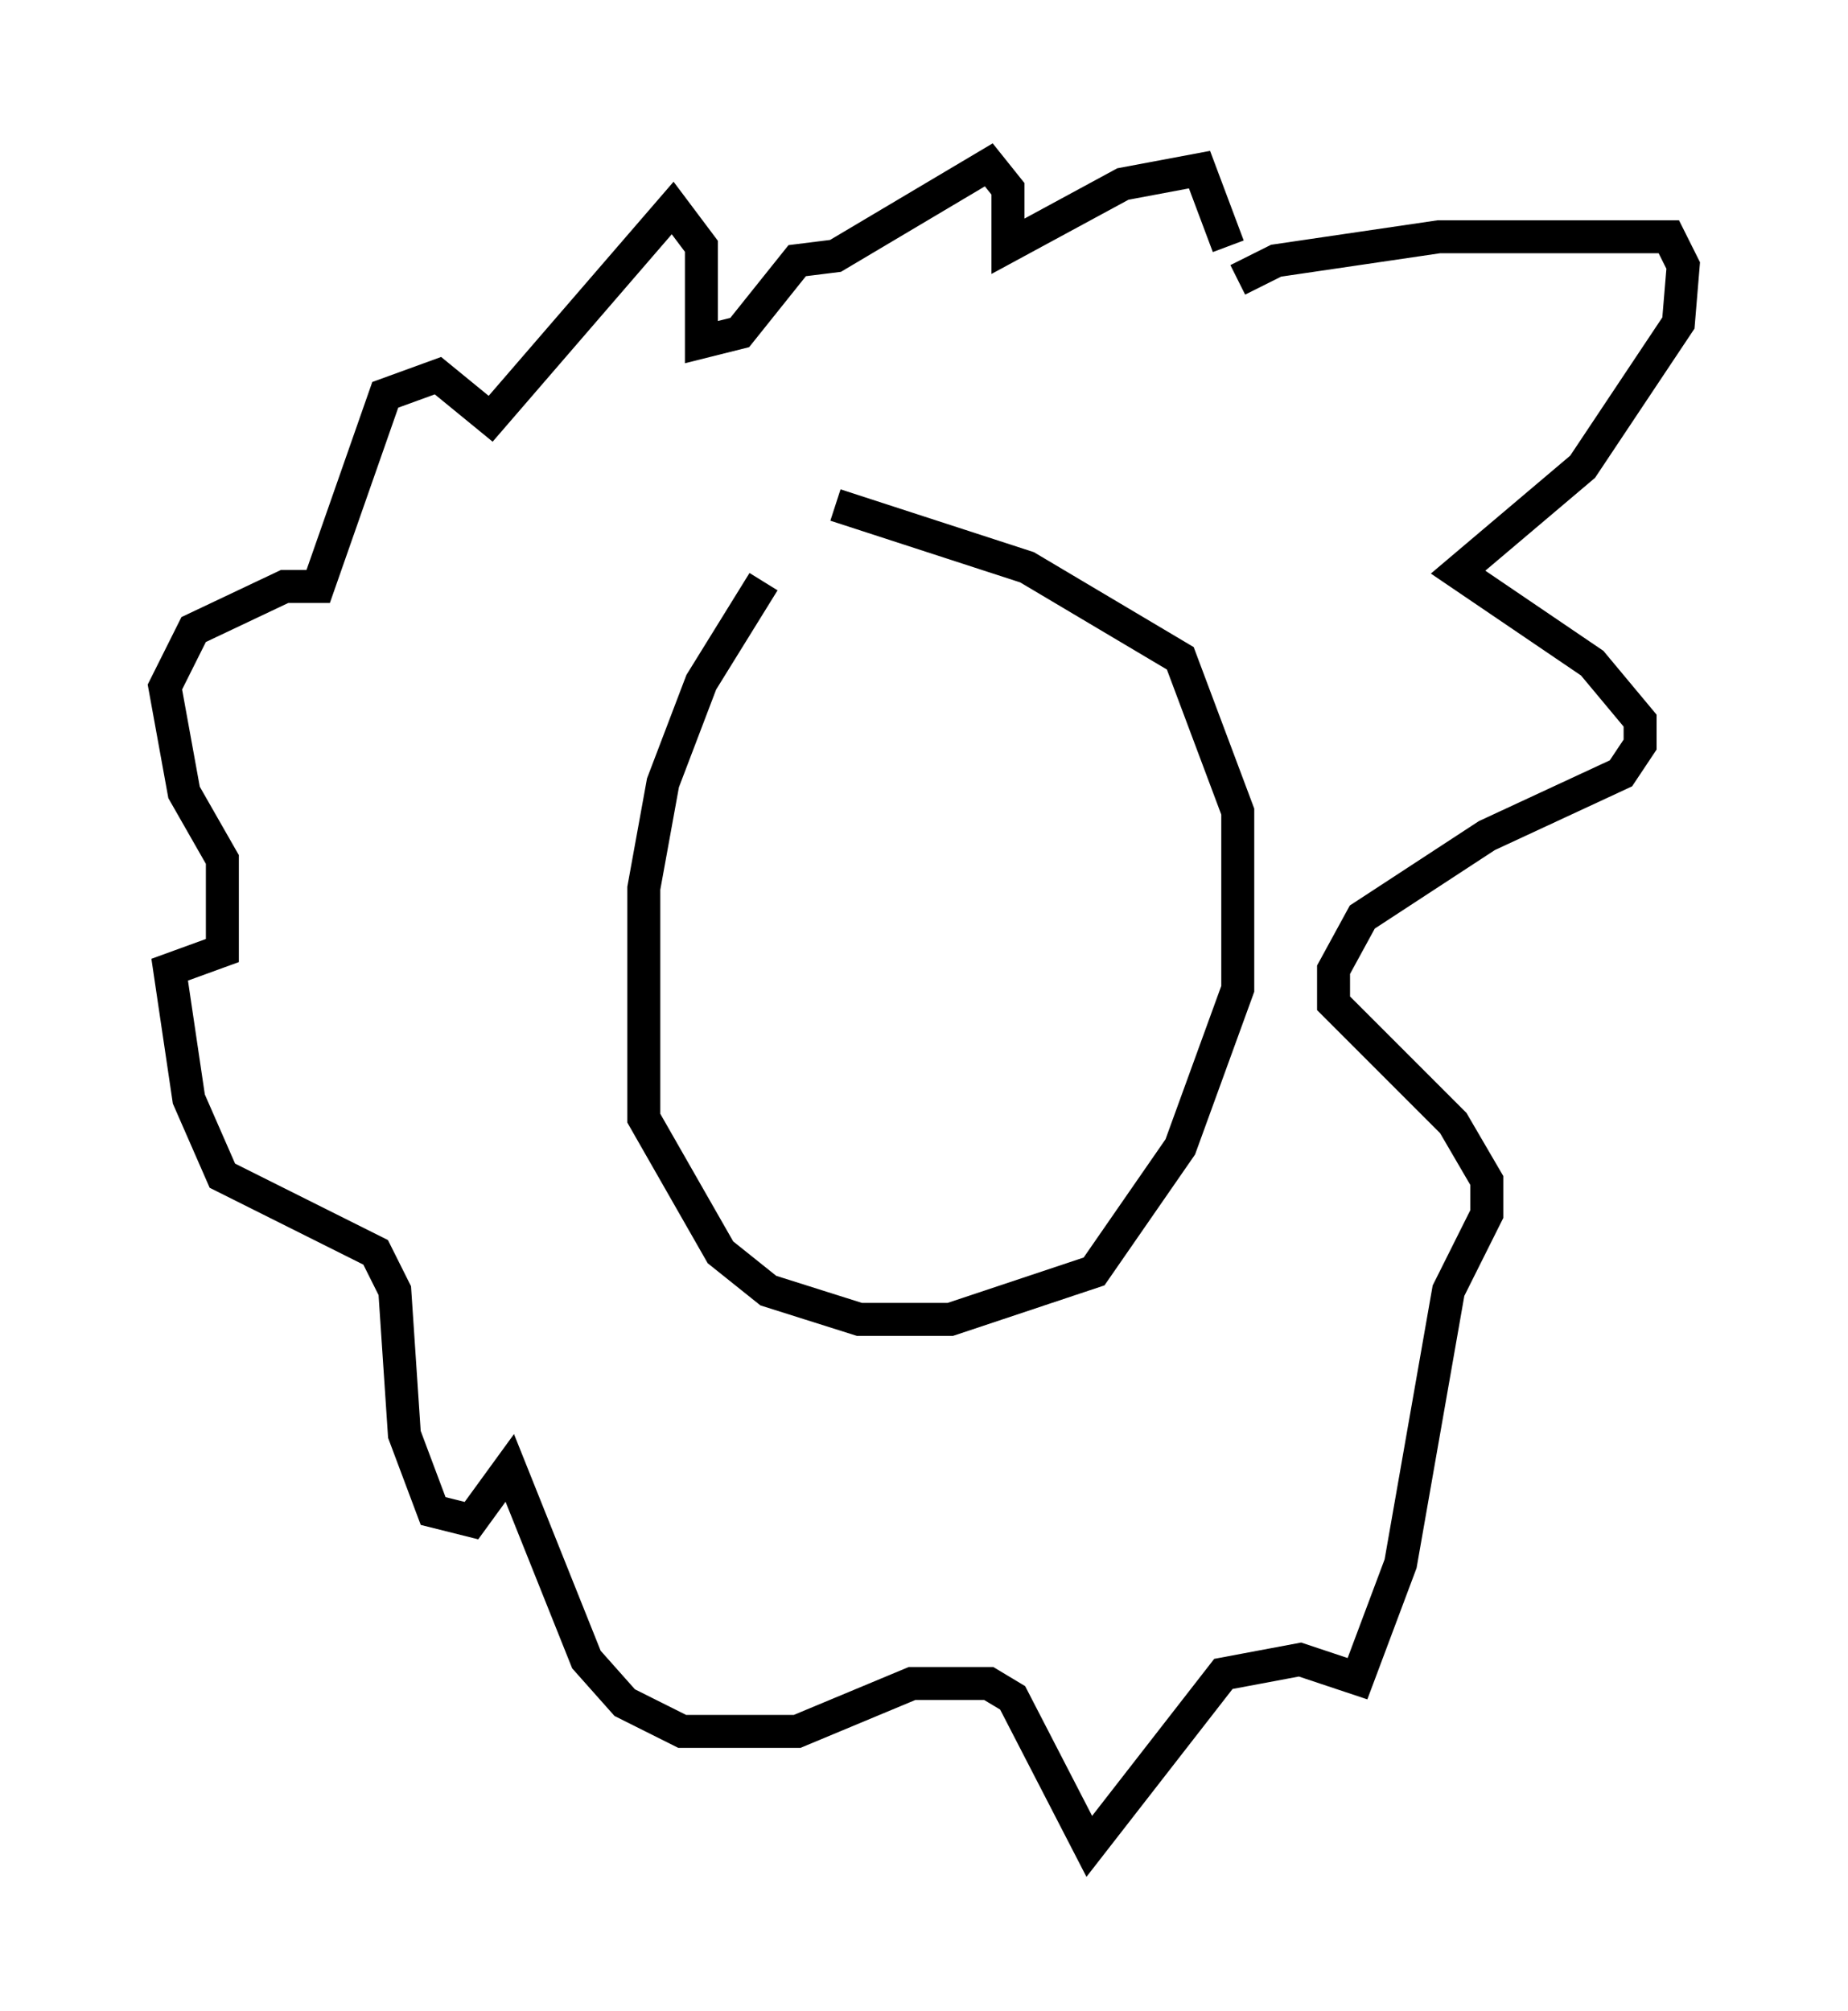 <?xml version="1.0" encoding="utf-8" ?>
<svg baseProfile="full" height="60.983" version="1.1" width="56.045" xmlns="http://www.w3.org/2000/svg" xmlns:ev="http://www.w3.org/2001/xml-events" xmlns:xlink="http://www.w3.org/1999/xlink"><defs /><rect fill="white" height="60.983" width="56.045" x="0" y="0" /><path d="M25.335, 16.039 m-2.179, 1.598 l-1.888, 3.05 -1.162, 3.05 l-0.581, 3.196 0.0, 6.972 l2.324, 4.067 1.453, 1.162 l2.76, 0.872 2.76, 0.0 l4.358, -1.453 2.615, -3.777 l1.743, -4.793 0.0, -5.374 l-1.743, -4.648 -4.648, -2.76 l-5.81, -1.888 m12.201, -6.827 l1.162, -0.581 4.939, -0.726 l6.972, 0.0 0.436, 0.872 l-0.145, 1.743 -2.905, 4.358 l-3.777, 3.196 4.067, 2.76 l1.453, 1.743 0.0, 0.726 l-0.581, 0.872 -4.067, 1.888 l-3.777, 2.469 -0.872, 1.598 l0.0, 1.017 3.631, 3.631 l1.017, 1.743 0.0, 1.017 l-1.162, 2.324 -1.453, 8.279 l-1.307, 3.486 -1.743, -0.581 l-2.324, 0.436 -4.067, 5.229 l-2.324, -4.503 -0.726, -0.436 l-2.324, 0.0 -3.486, 1.453 l-3.486, 0.0 -1.743, -0.872 l-1.162, -1.307 -2.324, -5.81 l-1.162, 1.598 -1.162, -0.291 l-0.872, -2.324 -0.291, -4.358 l-0.581, -1.162 -4.648, -2.324 l-1.017, -2.324 -0.581, -3.922 l1.598, -0.581 0.0, -2.76 l-1.162, -2.034 -0.581, -3.196 l0.872, -1.743 2.76, -1.307 l1.017, 0.0 2.034, -5.81 l1.598, -0.581 1.598, 1.307 l5.52, -6.391 0.872, 1.162 l0.0, 2.905 1.162, -0.291 l1.743, -2.179 1.162, -0.145 l4.648, -2.76 0.581, 0.726 l0.0, 1.743 3.486, -1.888 l2.324, -0.436 0.872, 2.324 " fill="none" stroke="black" stroke-width="1" /></svg>